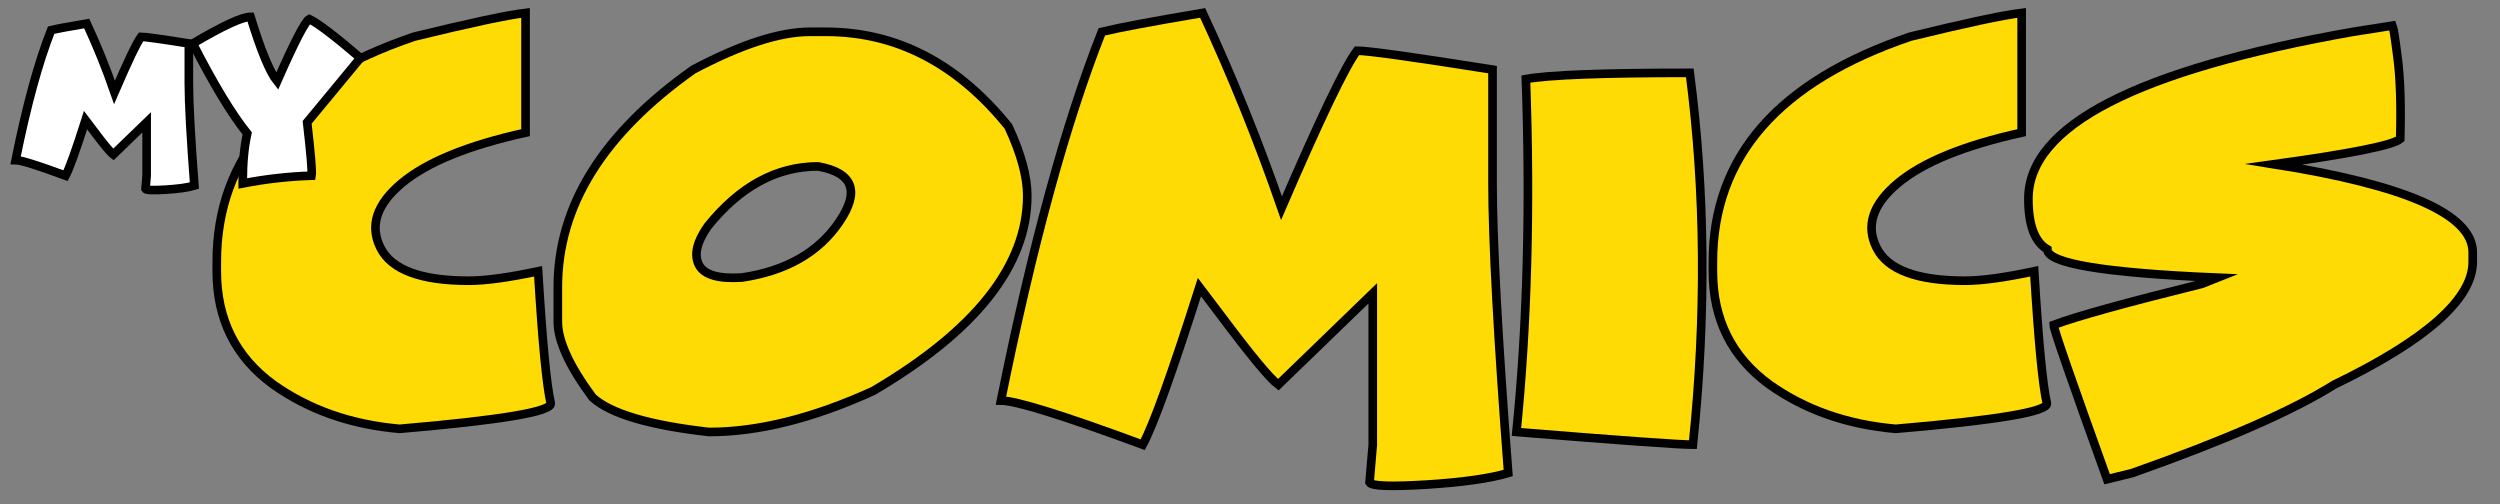 <?xml version="1.0" encoding="utf-8"?>
<!-- Generator: Adobe Illustrator 24.0.3, SVG Export Plug-In . SVG Version: 6.00 Build 0)  -->
<svg version="1.1" id="Calque_1" xmlns="http://www.w3.org/2000/svg" xmlns:xlink="http://www.w3.org/1999/xlink" x="0px" y="0px"
	 viewBox="0 0 579.3 116.83" style="enable-background:new 0 0 579.3 116.83;" xml:space="preserve">
<rect x="0" y="0" width="579.3" height="116.83" fill="#808080" stroke="none"/>
<style type="text/css">
	.st0{fill:#FFDB06;stroke:#000000;stroke-width:2;stroke-miterlimit:10;}
	.st1{fill:#FFFFFF;stroke:#000000;stroke-width:2;stroke-miterlimit:10;}
</style>
<g>
	<g>
		<path class="st0" d="M121.78,2.99v27.75c-13.33,2.94-22.9,6.85-28.72,11.73c-5.82,4.88-7.45,9.87-4.9,14.95
			c2.55,5.09,9.38,7.63,20.48,7.63c3.84,0,9.19-0.73,16.05-2.19c0.98,16.25,1.96,26.47,2.94,30.66c0,1.9-11.68,3.85-35.04,5.85
			c-11.24-0.98-20.98-4.39-29.22-10.23c-8.76-6.36-13.14-15.12-13.14-26.28v-2.19c0-24.42,15.25-41.82,45.74-52.18
			C108.92,5.33,117.52,3.49,121.78,2.99z"/>
		<path class="st0" d="M187.67,7.37h3.66c16.41,0,30.52,7.31,42.33,21.93c2.92,6.28,4.38,11.63,4.38,16.05
			c0,16.19-11.92,31.28-35.76,45.27c-13.91,6.32-26.57,9.48-37.98,9.48c-13.85-1.56-22.85-4.23-27-8.01
			c-5.36-7.24-8.04-13.09-8.04-17.55v-8.01c0-18.81,10.46-35.61,31.38-50.4C171.67,10.29,180.68,7.37,187.67,7.37z M161.95,61.37
			c1.19,2.32,4.52,3.3,9.98,2.94c10.24-1.52,17.77-5.83,22.57-12.92c4.81-7.09,3.16-11.37-4.93-12.83
			c-9.59,0-18.11,4.62-25.56,13.86C161.45,56.07,160.76,59.06,161.95,61.37z"/>
		<path class="st0" d="M278.68,2.99c6.8,14.62,12.89,29.7,18.27,45.24c8.89-20.61,14.71-32.77,17.49-36.48
			c2.54,0,13.02,1.46,31.41,4.38v26.31c0,13.16,1.21,35.55,3.63,67.17c-4.32,1.27-10.63,2.16-18.93,2.68
			c-8.3,0.51-12.7,0.35-13.2-0.49l0.75-8.76V71.63v-3.66l-21.9,21.18c-1.96-1.46-6.42-6.85-13.39-16.17l-4.88-6.44
			c-6.32,19.86-10.7,32.03-13.14,36.51c-18.48-6.82-29.43-10.23-32.85-10.23c7.22-35.79,15.01-64.27,23.37-85.44
			C259.27,6.41,267.06,4.95,278.68,2.99z"/>
		<path class="st0" d="M391.56,16.88c3.59,27.49,3.83,56.21,0.72,86.16c-3.15,0-16.78-0.98-40.89-2.94
			c2.52-24.88,3.25-52.14,2.19-81.78C358.85,17.36,371.51,16.88,391.56,16.88z"/>
		<path class="st0" d="M468.46,2.99v27.75c-13.33,2.94-22.9,6.85-28.72,11.73c-5.82,4.88-7.45,9.87-4.9,14.95
			c2.55,5.09,9.38,7.63,20.48,7.63c3.84,0,9.19-0.73,16.05-2.19c0.98,16.25,1.96,26.47,2.94,30.66c0,1.9-11.68,3.85-35.04,5.85
			c-11.24-0.98-20.98-4.39-29.22-10.23c-8.76-6.36-13.14-15.12-13.14-26.28v-2.19c0-24.42,15.25-41.82,45.74-52.18
			C455.6,5.33,464.2,3.49,468.46,2.99z"/>
		<path class="st0" d="M554.4,5.93c0.21,0.48,0.61,3.05,1.2,7.71c0.59,4.66,0.79,10.85,0.58,18.57c-1.77,1.46-11.51,3.41-29.22,5.85
			c30.68,4.86,46.02,11.67,46.02,20.43v2.19c0,8.61-10.71,18.1-32.13,28.47c-9.62,6.03-25.2,12.85-46.74,20.46l-5.85,1.44
			c-8.26-22.9-12.39-34.82-12.39-35.76c5.19-1.96,16.63-5.13,34.32-9.51l3.63-1.44c-26.28-1.11-39.42-3.3-39.42-6.57
			c-2.92-1.71-4.38-5.61-4.38-11.7c0-16.94,25.07-29.84,75.21-38.7L554.4,5.93z"/>
	</g>
	<g>
		<path class="st1" d="M20.09,5.45c2.4,5.15,4.54,10.47,6.44,15.94c3.13-7.26,5.19-11.55,6.16-12.86c0.9,0,4.59,0.51,11.07,1.54
			v9.27c0,4.64,0.43,12.53,1.28,23.67c-1.52,0.45-3.74,0.76-6.67,0.94c-2.93,0.18-4.48,0.12-4.65-0.17l0.26-3.09V29.64v-1.29
			l-7.72,7.46c-0.69-0.51-2.26-2.41-4.72-5.7l-1.72-2.27c-2.23,7-3.77,11.29-4.63,12.87C8.68,38.3,4.82,37.1,3.62,37.1
			C6.16,24.49,8.9,14.45,11.85,6.99C13.25,6.65,15.99,6.14,20.09,5.45z"/>
		<path class="st1" d="M58.05,3.9c2.4,7.81,4.45,12.79,6.17,14.93c4-9.1,6.48-13.9,7.45-14.41c1.96,0.93,5.9,3.93,11.84,9.01
			L71.17,28.35c0.85,7.35,1.19,11.47,1.03,12.36c-5.34,0.17-10.65,0.77-15.95,1.8v-0.52c0-4.31,0.35-7.99,1.04-11.06
			c-3.62-4.53-7.83-11.48-12.61-20.85C51.68,5.96,56.14,3.9,58.05,3.9z"/>
	</g>
</g>
</svg>
